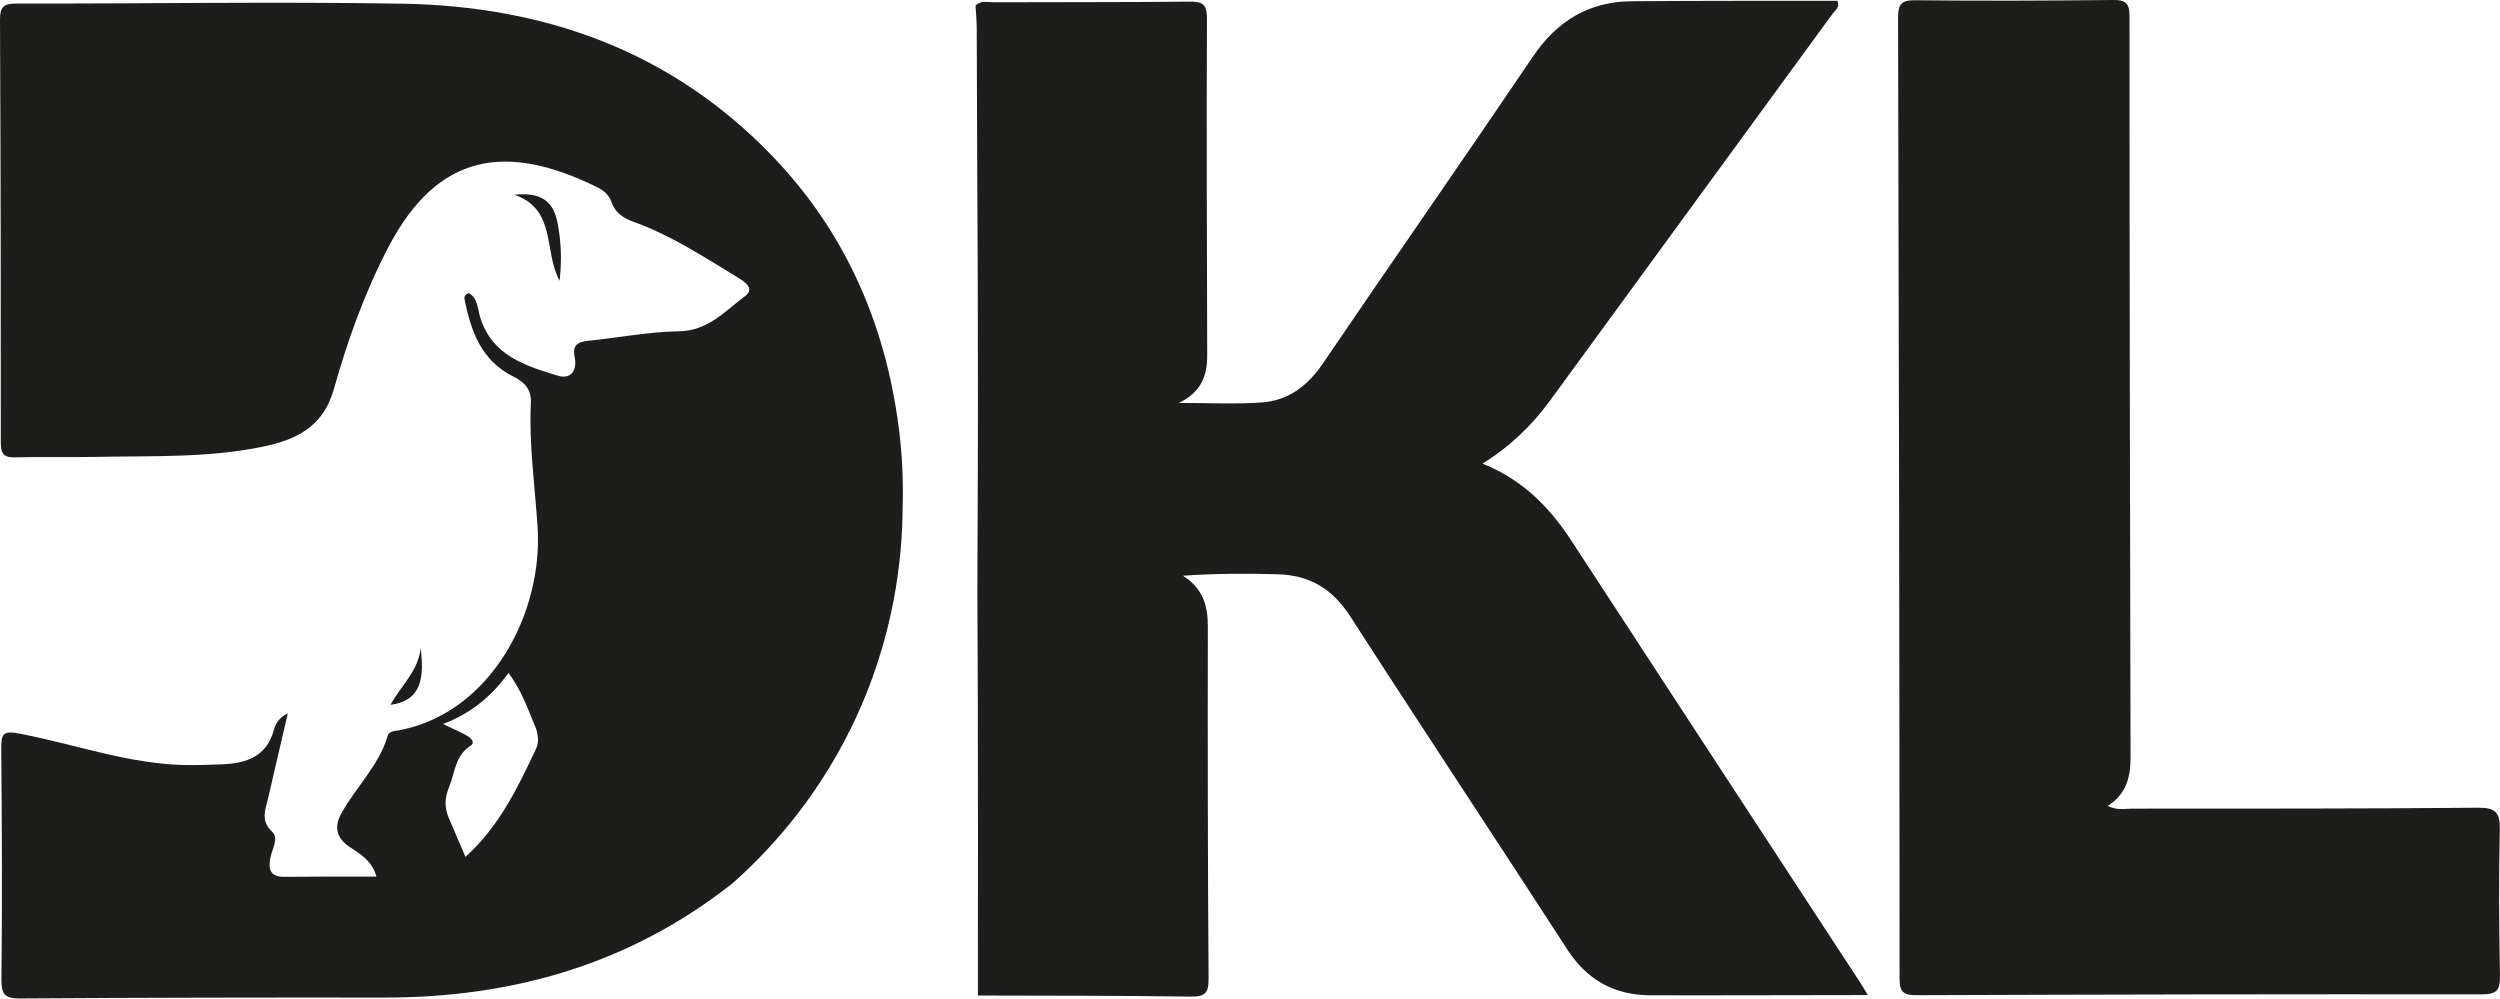<?xml version="1.0" encoding="UTF-8"?><svg id="Capa_2" xmlns="http://www.w3.org/2000/svg" viewBox="0 0 598.32 238.97"><defs><style>.cls-1{fill:#1d1d1b;}</style></defs><g id="Capa_1-2"><g><path class="cls-1" d="M233.47,1.34c1.22-1.3,2.81-.79,4.24-.79,15.63-.06,31.27,0,46.9-.16,3.07-.03,4.27,.52,4.25,4.01-.12,26.92-.01,53.84,.06,80.75,.01,4.78-1.43,8.7-6.79,11.29,7.23-.01,13.6,.33,19.92-.13,6.31-.46,10.92-3.99,14.53-9.29,16.68-24.54,33.66-48.87,50.28-73.46,5.78-8.55,13.39-13.17,23.62-13.26,16.43-.14,32.87-.09,49.27-.11,.66,1.63-.57,2.29-1.2,3.15-22.49,30.81-45,61.59-67.48,92.4-4.34,5.94-9.49,11.01-16.27,15.22,9.59,3.84,16.03,10.4,21.26,18.42,23.07,35.39,46.23,70.74,69.35,106.1,.43,.66,.82,1.35,1.61,2.67-10.05,.02-19.59,.04-29.13,.05-7.65,0-15.3,.03-22.95,0-8.62-.04-15.11-3.64-19.87-11.01-17.19-26.57-34.71-52.93-51.83-79.55-4.27-6.63-9.65-9.99-17.52-10.2-7.28-.19-14.52-.21-22.6,.35,4.87,3.14,5.96,7.28,5.95,12.16-.05,28.08-.02,56.16,.18,84.24,.03,3.52-.86,4.38-4.35,4.33-16.95-.25-33.91-.2-50.86-.26,.01-8.97,.02-22.46,.02-38.87-.02-54.83-.22-49.89-.12-67,.3-56.98-.08-78.22-.18-125.6,0-1.81-.19-3.63-.29-5.44Z"/><path class="cls-1" d="M175.27,211.43c-24.45,19.3-52.56,27.35-83.38,27.32-28.95-.03-57.9,.01-86.85,.21-3.58,.02-4.74-.63-4.7-4.51,.21-18.45,.12-36.9-.05-55.35-.03-3.6,.6-4.25,4.41-3.52,13.34,2.53,26.25,7.36,40.02,7.52,2.81,.03,5.63-.07,8.44-.18,5.82-.23,10.67-1.85,12.41-8.31,.35-1.29,1.05-2.76,3.31-3.9-1.68,7.23-3.2,13.77-4.72,20.31-.65,2.81-1.89,5.43,1.05,8.13,1.53,1.41-.08,4.05-.5,6.12-.54,2.66-.12,4.62,3.31,4.58,7.27-.08,14.54-.05,22.07-.06-1.02-3.66-3.69-5.32-6.28-7-3.17-2.07-4-4.69-2.15-8.05,3.48-6.36,9.03-11.48,11.14-18.68,.34-1.17,1.93-1.12,3.05-1.34,21.64-4.31,34.12-27.96,32.81-48.5-.63-9.93-2.1-19.83-1.61-29.82,.16-3.23-1.62-5.01-4.07-6.21-7.71-3.78-10.23-10.77-11.78-18.42-.12-.58-.11-1.34,1.04-1.62,2.14,1.25,2.07,3.85,2.7,5.85,2.87,9.16,10.79,11.52,18.53,13.91,3.18,.98,4.7-1.29,4.07-4.35-.59-2.88,.6-3.73,3.18-3.99,7.26-.74,14.5-2.17,21.77-2.28,7-.11,11.04-4.87,15.82-8.41,2.37-1.75,.06-3.38-1.73-4.46-8.07-4.89-15.96-10.11-24.92-13.32-2.43-.87-4.43-2.15-5.32-4.74-.57-1.67-1.83-2.77-3.35-3.52-21.88-10.81-38.25-8.18-50,14.23-5.71,10.89-9.84,22.5-13.14,34.21-2.6,9.23-9.56,12.07-16.8,13.59-13.16,2.77-26.75,2.2-40.18,2.48-6.32,.13-12.65-.07-18.97,.11-2.66,.08-3.72-.47-3.71-3.46C.22,72.25,.16,38.51,0,4.77-.01,1.71,.79,.84,3.89,.85c30.78,.06,61.57-.49,92.34,.03,34.14,.58,64.47,11.35,88.62,36.48,17.49,18.2,27.05,40.17,30.26,65.07,.83,6.45,1.12,12.9,.91,19.39-.08,10.86-1.68,30.67-12.32,52.37-8.98,18.31-20.71,30.43-28.43,37.25Zm-63.88-6.35c8.2-7.43,12.55-16.68,16.92-25.91,.78-1.66,.45-3.7-.24-5.35-1.78-4.25-3.3-8.65-6.37-12.76-4,5.51-8.96,9.68-15.67,12.21,2.23,1.07,3.89,1.8,5.49,2.65,1.01,.55,2.4,1.72,1.08,2.57-3.69,2.38-3.67,6.31-5.08,9.74-1.13,2.74-1.2,5.02-.09,7.57,1.24,2.84,2.44,5.7,3.97,9.28Z"/><path class="cls-1" d="M504.42,192.87c2.25,1.12,4.07,.67,5.81,.66,27.61-.01,55.23,.03,82.84-.22,4.21-.04,5.29,1.15,5.2,5.26-.26,11.63-.18,23.27,.04,34.9,.06,3.33-.6,4.51-4.26,4.51-45.08-.06-90.16,.03-135.25,.2-3.1,.01-4.18-.58-4.18-3.98-.02-76.62-.16-153.23-.36-229.85,0-3.08,.53-4.33,4.02-4.29,15.8,.17,31.61,.11,47.41-.06,3.01-.03,3.96,.71,3.96,3.85,0,59.17,.12,118.33,.25,177.5,0,4.64-1.02,8.74-5.48,11.52Z"/><path class="cls-1" d="M133.93,67.2c-3.89-7.15-.67-17.05-10.82-20.6,6.3-.61,9.3,1.41,10.33,6.77,.85,4.39,1.06,8.82,.49,13.83Z"/><path class="cls-1" d="M93.45,168.69c2.5-4.6,6.67-8.09,7.22-13.57,1.16,8.89-.92,12.66-7.22,13.57Z"/></g></g></svg>